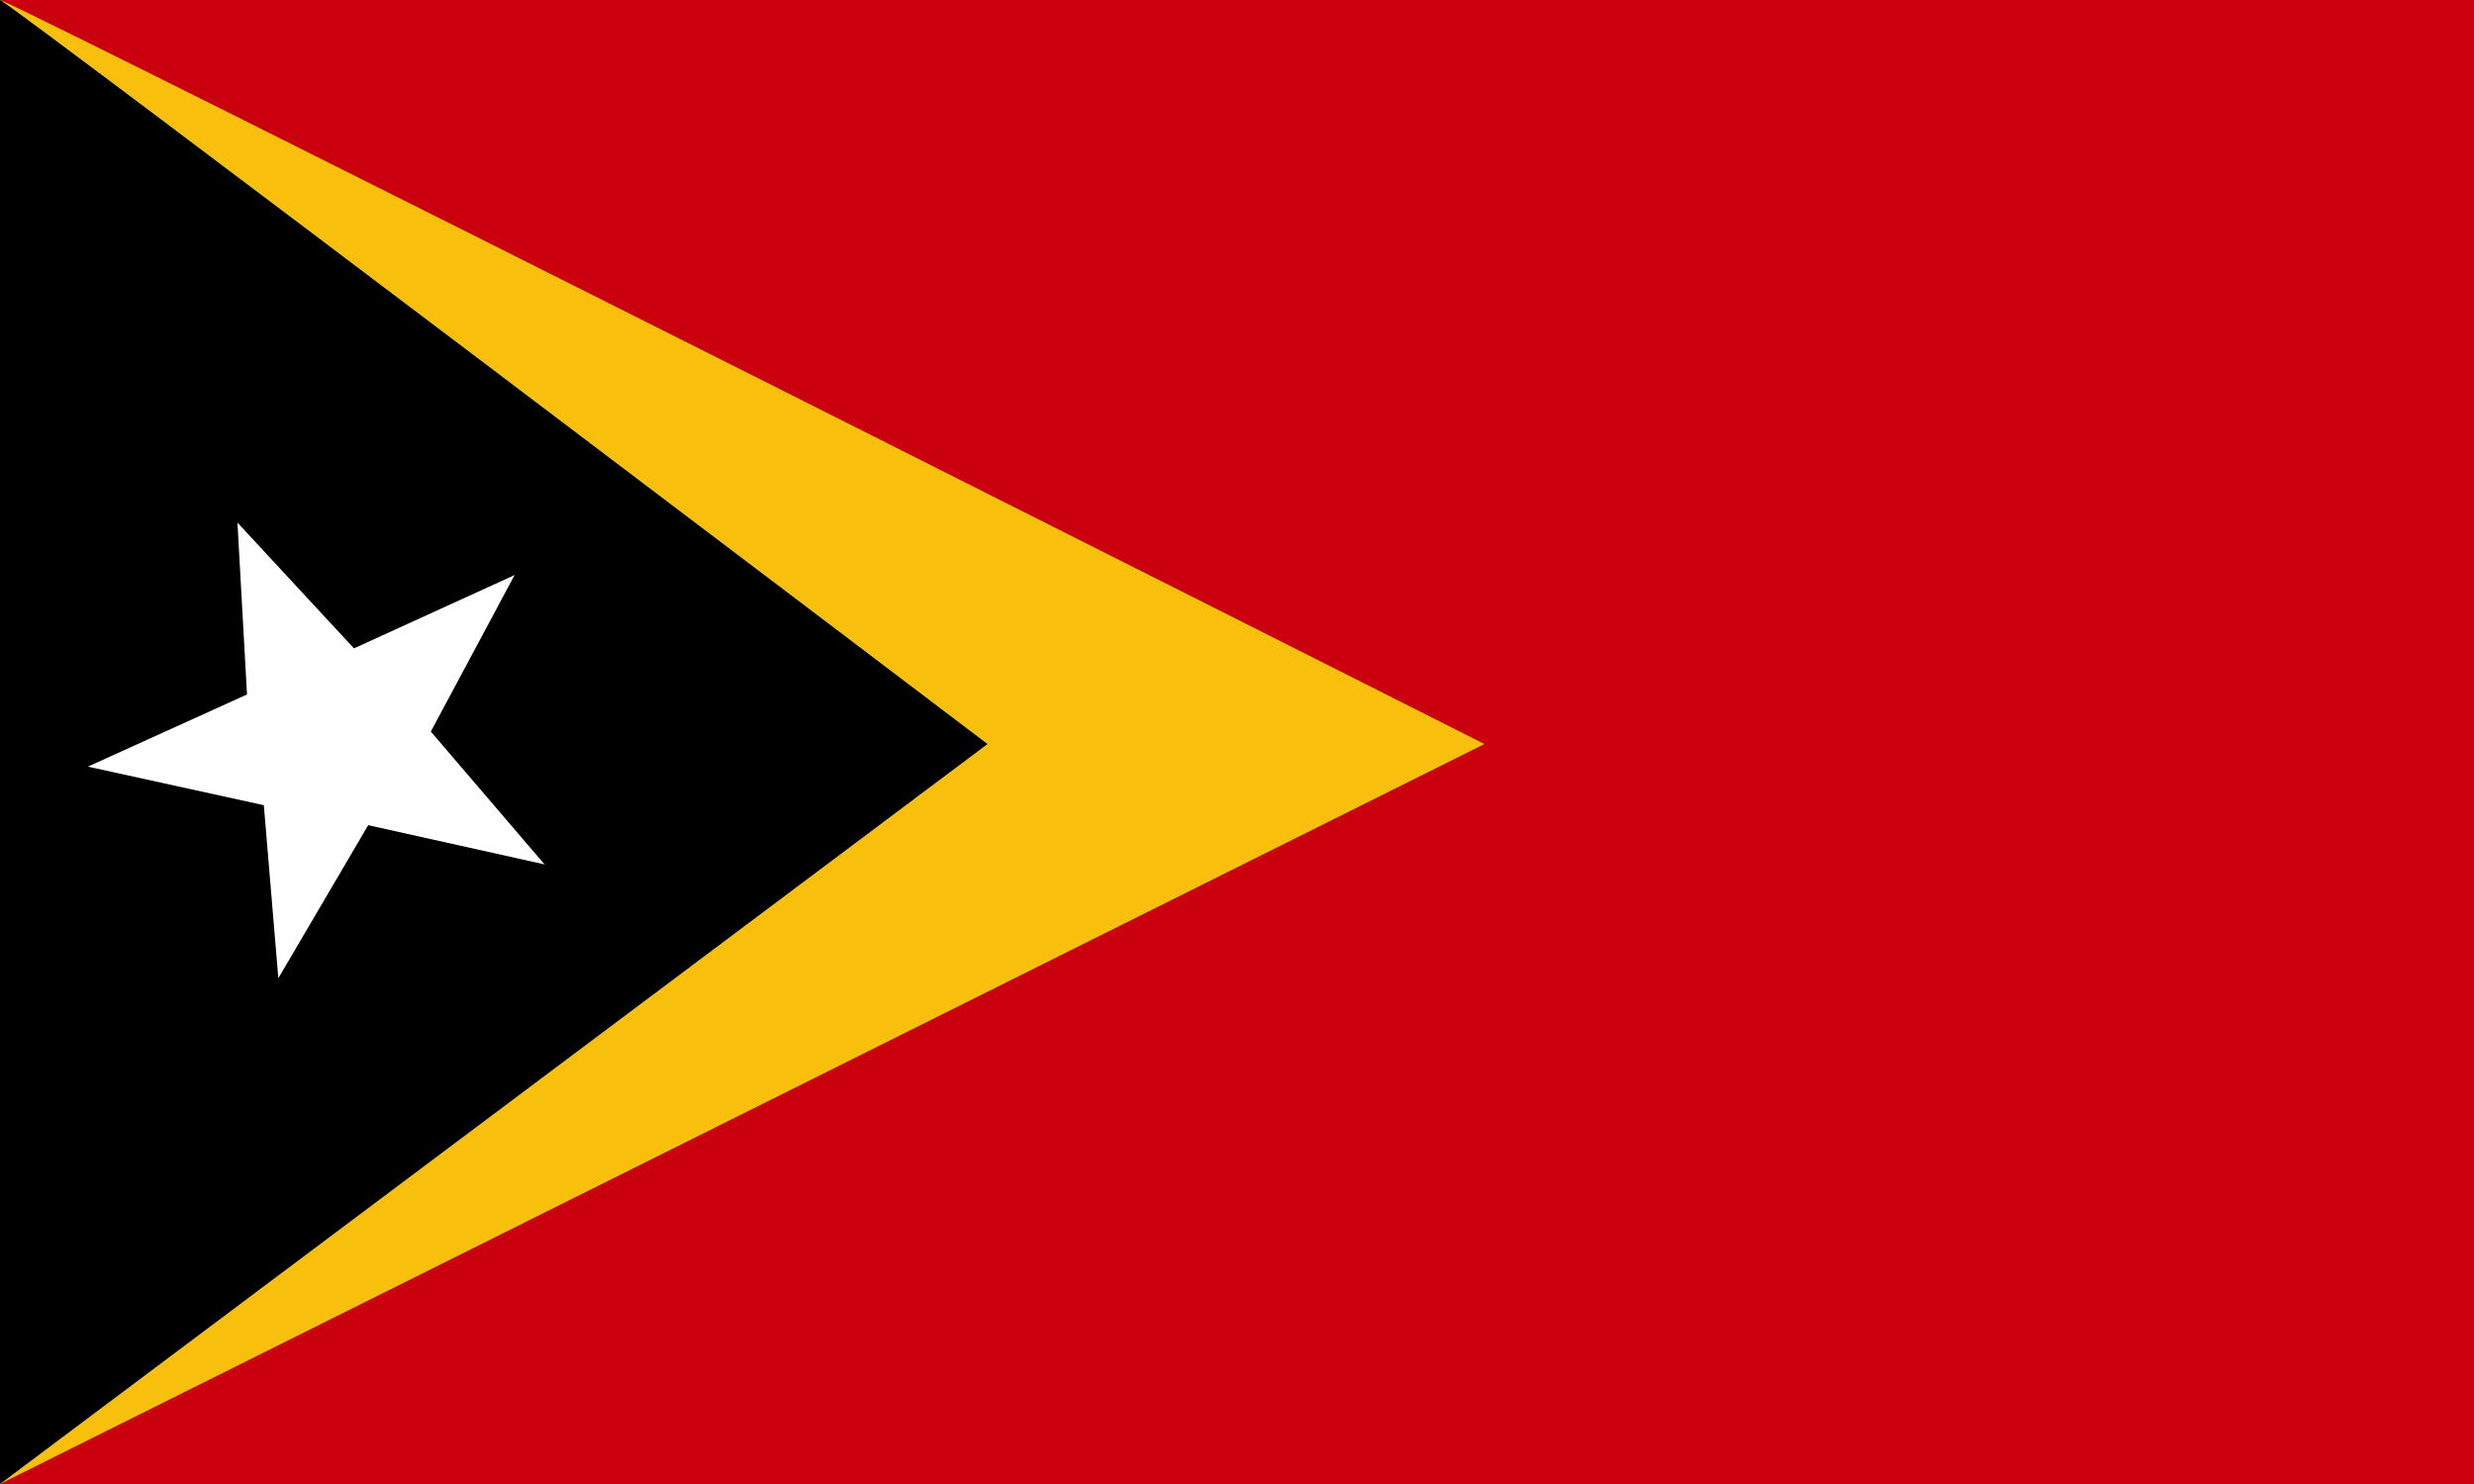 <svg width="800" height="480" xmlns="http://www.w3.org/2000/svg"><g fill="none" fill-rule="evenodd"><path fill="#CB000F" d="M0 0h800v480H0z"/><path d="M0 0c3 0 480 240.656 480 240.656L0 480V0z" fill="#F8C00C"/><path d="M0 0c1.969 0 319.313 240.656 319.313 240.656L0 480V0z" fill="#000"/><path fill="#FFF" d="M175.969 279.563l-56.906-12.657L90 316.406l-4.688-55.969-56.906-12.468 51.469-23.344-3.094-55.594 37.688 40.688L166.406 186l-27.094 50.625 36.75 42.938z"/></g></svg>